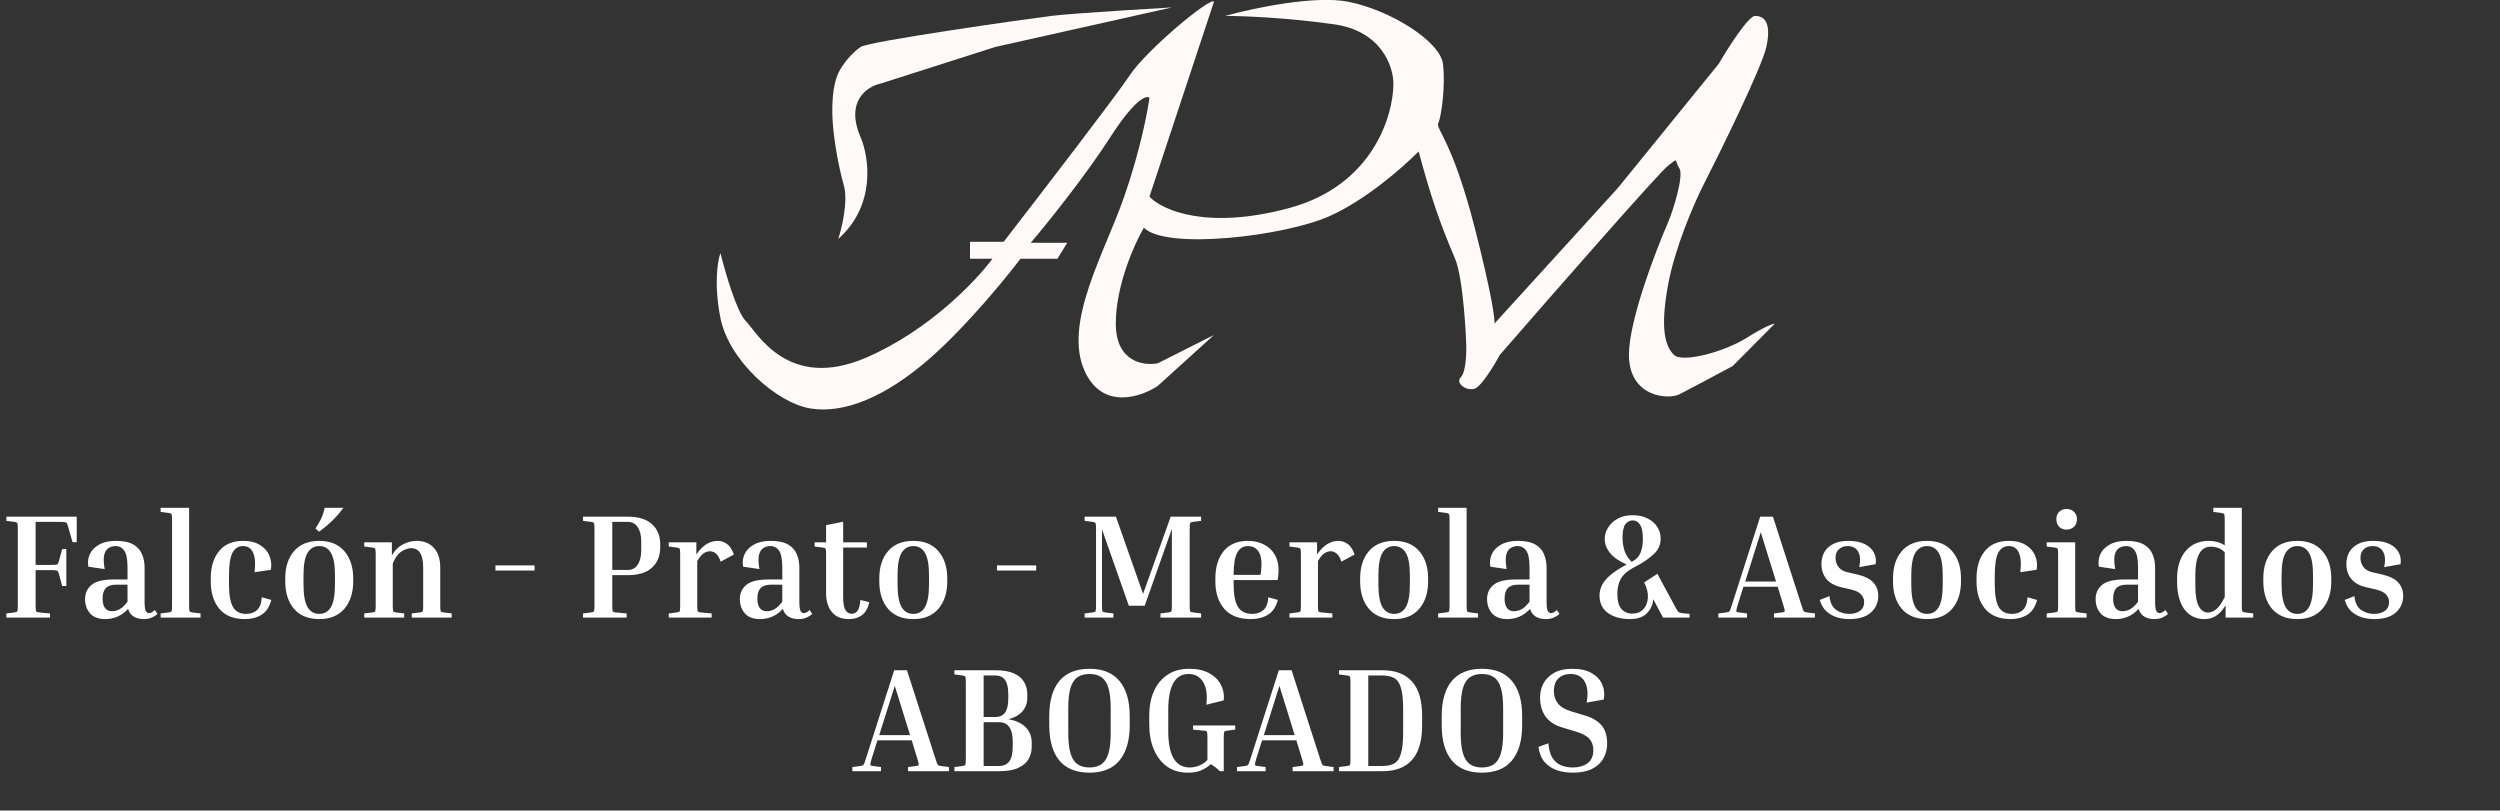 <svg width="219" height="71" viewBox="0 0 219 71" fill="none" xmlns="http://www.w3.org/2000/svg">
<rect x="0" y="0" width="219" height="71" fill="#333333" stroke="none"/>
<path d="M73.427 20.935C76.768 17.967 76.129 13.761 75.392 12.03C74.017 8.864 75.965 7.577 77.112 7.33L87.182 4.114L102.657 0.651C102.657 0.651 94.06 1.146 92.095 1.393C89.658 1.7 76.129 3.619 75.392 4.114C74.655 4.609 73.798 5.615 73.427 6.425C72.936 7.499 72.856 9.146 72.936 10.546C73.025 12.108 73.427 14.504 73.918 16.235C74.311 17.62 73.754 19.946 73.427 20.935Z" fill="#FFFAF7"/>
<path d="M100.692 17.225L106.342 0.156C106.096 -0.339 100.446 4.361 98.973 6.588C97.794 8.369 91.112 17.06 87.919 21.183H84.972V22.667H86.937C85.545 24.563 81.385 28.95 75.883 31.325C69.006 34.293 66.304 29.099 65.321 28.109C64.535 27.317 63.52 23.821 63.111 22.172C62.865 22.832 62.521 24.893 63.111 27.862C63.847 31.572 68.023 35.283 70.971 35.778C73.918 36.272 77.603 34.788 81.533 31.325C84.677 28.554 88.083 24.398 89.393 22.667H92.628L93.489 21.267H90.296C91.769 19.535 95.092 15.394 97.253 12.03C99.415 8.666 100.446 8.319 100.692 8.567C100.528 9.804 99.857 13.267 98.481 17.225C96.762 22.172 93.078 28.356 95.043 32.562C96.615 35.926 99.955 34.788 101.429 33.799L106.342 29.346L101.429 31.82C100.201 32.067 97.744 31.721 97.744 28.356C97.744 24.992 99.382 21.348 100.201 19.946C102.166 21.925 112.482 20.688 116.412 18.956C119.556 17.571 122.799 14.751 124.273 13.267C125.337 17.225 126.097 19.451 127.466 22.667C128.203 24.398 128.448 29.841 128.448 30.335C128.448 30.83 128.448 32.562 127.957 33.056C127.466 33.551 128.448 34.293 129.185 34.046C129.775 33.848 130.905 31.985 131.396 31.078C135.981 25.8 145.348 15.097 146.134 14.504C147.116 13.761 146.625 14.009 147.116 14.751C147.509 15.345 146.625 18.297 146.134 19.451C144.987 22.09 142.695 28.109 142.695 31.078C142.695 34.788 146.134 35.035 147.116 34.541C147.902 34.145 150.555 32.727 151.783 32.067L155.468 28.356C155.304 28.356 154.583 28.604 153.011 29.593C151.046 30.83 147.362 31.82 146.625 31.078C145.888 30.335 145.397 28.851 146.134 24.893C146.723 21.727 148.344 17.967 149.081 16.483C150.801 13.102 154.338 5.895 154.731 4.114C155.222 1.888 154.485 1.393 153.748 1.393C153.159 1.393 151.374 4.196 150.555 5.598L141.712 16.483L130.905 28.356C130.986 28.192 130.757 26.081 129.185 19.946C127.22 12.277 125.746 11.288 125.992 10.793C126.238 10.298 126.649 7.577 126.403 5.598C126.158 3.619 121.816 0.898 118.132 0.156C115.184 -0.438 109.698 0.733 107.324 1.393C108.798 1.393 112.777 1.541 116.904 2.135C121.03 2.729 122.062 5.846 122.062 7.33C122.062 10.133 120.244 16.235 112.974 18.214C105.703 20.193 101.756 18.379 100.692 17.225Z" fill="#FFFAF7"/>
<path d="M5.447 48.096H5.811V51.333H5.447L5.161 50.28C5.135 50.176 5.105 50.103 5.07 50.059C5.044 50.007 4.988 49.977 4.901 49.968C4.814 49.951 4.667 49.942 4.459 49.942H3.12V53.01C3.12 53.305 3.133 53.483 3.159 53.543C3.185 53.595 3.267 53.63 3.406 53.647L4.381 53.738V54.102H0.559V53.738L1.274 53.647C1.413 53.63 1.495 53.595 1.521 53.543C1.547 53.483 1.56 53.305 1.56 53.01V46.354C1.56 46.06 1.547 45.886 1.521 45.834C1.495 45.774 1.413 45.735 1.274 45.717L0.559 45.626V45.262H6.721V47.498H6.357L5.941 46.055C5.915 45.951 5.885 45.878 5.85 45.834C5.824 45.782 5.768 45.752 5.681 45.743C5.594 45.726 5.447 45.717 5.239 45.717H3.12V49.487H4.459C4.667 49.487 4.814 49.483 4.901 49.474C4.988 49.457 5.044 49.427 5.07 49.383C5.105 49.331 5.135 49.253 5.161 49.149L5.447 48.096ZM13.797 53.777C13.659 53.907 13.489 54.016 13.29 54.102C13.1 54.189 12.866 54.232 12.588 54.232C12.233 54.232 11.934 54.154 11.691 53.998C11.457 53.842 11.301 53.621 11.223 53.335C10.937 53.647 10.621 53.877 10.274 54.024C9.936 54.163 9.589 54.232 9.234 54.232C8.636 54.232 8.19 54.068 7.895 53.738C7.601 53.4 7.453 52.98 7.453 52.477C7.453 51.966 7.639 51.554 8.012 51.242C8.385 50.922 9.043 50.761 9.988 50.761H11.171V49.708C11.171 48.989 11.076 48.499 10.885 48.239C10.703 47.971 10.447 47.836 10.118 47.836C9.902 47.836 9.702 47.893 9.52 48.005C9.338 48.109 9.208 48.309 9.13 48.603C9.061 48.889 9.074 49.305 9.169 49.851L7.739 49.643C7.67 49.245 7.713 48.876 7.869 48.538C8.034 48.192 8.307 47.914 8.688 47.706C9.069 47.49 9.555 47.381 10.144 47.381C10.812 47.381 11.327 47.49 11.691 47.706C12.055 47.923 12.306 48.209 12.445 48.564C12.592 48.92 12.666 49.301 12.666 49.708V52.711C12.666 53.153 12.705 53.431 12.783 53.543C12.861 53.656 12.948 53.712 13.043 53.712C13.199 53.712 13.373 53.621 13.563 53.439L13.797 53.777ZM9.806 53.543C10.031 53.543 10.252 53.487 10.469 53.374C10.694 53.253 10.928 53.032 11.171 52.711V51.216H10.196C9.771 51.216 9.464 51.316 9.273 51.515C9.082 51.715 8.987 52.027 8.987 52.451C8.987 52.798 9.056 53.067 9.195 53.257C9.334 53.448 9.537 53.543 9.806 53.543ZM14.071 44.846V44.482H16.567V53.01C16.567 53.305 16.58 53.483 16.606 53.543C16.632 53.595 16.715 53.63 16.853 53.647L17.568 53.738V54.102H14.071V53.738L14.786 53.647C14.925 53.63 15.007 53.595 15.033 53.543C15.059 53.483 15.072 53.305 15.072 53.01V45.574C15.072 45.28 15.059 45.106 15.033 45.054C15.007 44.994 14.925 44.955 14.786 44.937L14.071 44.846ZM21.296 47.836C20.88 47.836 20.568 48.036 20.36 48.434C20.161 48.824 20.061 49.483 20.061 50.41V51.19C20.061 52.109 20.178 52.772 20.412 53.179C20.646 53.578 21.028 53.777 21.556 53.777C21.946 53.777 22.263 53.669 22.505 53.452C22.757 53.227 22.9 52.85 22.934 52.321L23.766 52.555C23.61 53.162 23.324 53.595 22.908 53.855C22.501 54.107 22.02 54.232 21.465 54.232C20.469 54.232 19.719 53.933 19.216 53.335C18.714 52.729 18.462 51.927 18.462 50.93V50.67C18.462 49.674 18.705 48.876 19.19 48.278C19.676 47.68 20.378 47.381 21.296 47.381C21.903 47.381 22.397 47.503 22.778 47.745C23.168 47.979 23.441 48.291 23.597 48.681C23.762 49.063 23.805 49.474 23.727 49.916L22.297 50.124C22.393 49.396 22.354 48.833 22.18 48.434C22.007 48.036 21.712 47.836 21.296 47.836ZM30.942 50.67V50.93C30.942 51.927 30.681 52.729 30.162 53.335C29.65 53.933 28.918 54.232 27.965 54.232C27.011 54.232 26.274 53.933 25.755 53.335C25.243 52.729 24.988 51.927 24.988 50.93V50.67C24.988 49.674 25.243 48.876 25.755 48.278C26.274 47.68 27.011 47.381 27.965 47.381C28.918 47.381 29.65 47.68 30.162 48.278C30.681 48.876 30.942 49.674 30.942 50.67ZM29.343 50.41C29.343 49.483 29.226 48.824 28.991 48.434C28.758 48.036 28.415 47.836 27.965 47.836C27.523 47.836 27.18 48.036 26.938 48.434C26.703 48.824 26.587 49.483 26.587 50.41V51.19C26.587 52.109 26.703 52.772 26.938 53.179C27.18 53.578 27.523 53.777 27.965 53.777C28.415 53.777 28.758 53.578 28.991 53.179C29.226 52.772 29.343 52.109 29.343 51.19V50.41ZM27.951 46.575L27.64 46.302C27.813 46.025 27.969 45.752 28.108 45.483C28.246 45.206 28.359 44.872 28.445 44.482H30.084C29.789 44.881 29.481 45.241 29.16 45.561C28.84 45.882 28.437 46.22 27.951 46.575ZM39.567 53.738V54.102H36.07V53.738L36.785 53.647C36.924 53.63 37.006 53.595 37.032 53.543C37.058 53.483 37.071 53.305 37.071 53.01V49.734C37.071 49.136 36.98 48.703 36.798 48.434C36.625 48.157 36.365 48.018 36.018 48.018C35.871 48.018 35.698 48.057 35.498 48.135C35.308 48.205 35.113 48.335 34.913 48.525C34.723 48.716 34.554 48.998 34.406 49.37V53.01C34.406 53.305 34.419 53.483 34.445 53.543C34.471 53.595 34.554 53.63 34.692 53.647L35.407 53.738V54.102H31.91V53.738L32.625 53.647C32.764 53.63 32.846 53.595 32.872 53.543C32.898 53.483 32.911 53.305 32.911 53.01V48.603C32.911 48.309 32.898 48.135 32.872 48.083C32.846 48.023 32.764 47.984 32.625 47.966L31.91 47.875V47.511H34.328V48.655C34.58 48.213 34.9 47.893 35.29 47.693C35.689 47.485 36.088 47.381 36.486 47.381C37.128 47.381 37.635 47.585 38.007 47.992C38.38 48.4 38.566 48.976 38.566 49.721V53.01C38.566 53.305 38.579 53.483 38.605 53.543C38.631 53.595 38.714 53.63 38.852 53.647L39.567 53.738ZM43.398 49.981V49.526H46.83V49.981H43.398ZM51.074 45.626V45.262H54.987C55.94 45.262 56.651 45.483 57.119 45.925C57.595 46.359 57.834 46.939 57.834 47.667V47.966C57.834 48.694 57.595 49.279 57.119 49.721C56.651 50.163 55.94 50.384 54.987 50.384H53.635V53.01C53.635 53.305 53.648 53.483 53.674 53.543C53.7 53.595 53.782 53.63 53.921 53.647L54.896 53.738V54.102H51.074V53.738L51.789 53.647C51.927 53.63 52.01 53.595 52.036 53.543C52.062 53.483 52.075 53.305 52.075 53.01V46.354C52.075 46.06 52.062 45.886 52.036 45.834C52.01 45.774 51.927 45.735 51.789 45.717L51.074 45.626ZM54.987 45.717H53.635V49.929H54.987C55.368 49.929 55.658 49.778 55.858 49.474C56.066 49.171 56.17 48.755 56.17 48.226V47.407C56.17 46.879 56.066 46.467 55.858 46.172C55.658 45.869 55.368 45.717 54.987 45.717ZM58.583 47.875V47.511H61.001V48.577C61.53 47.78 62.158 47.381 62.886 47.381C63.155 47.381 63.415 47.468 63.666 47.641C63.917 47.806 64.126 48.118 64.29 48.577L63.133 49.201C63.012 48.846 62.869 48.608 62.704 48.486C62.548 48.356 62.379 48.291 62.197 48.291C62.007 48.291 61.82 48.352 61.638 48.473C61.456 48.595 61.27 48.82 61.079 49.149V53.01C61.079 53.305 61.092 53.483 61.118 53.543C61.144 53.595 61.227 53.63 61.365 53.647L62.34 53.738V54.102H58.583V53.738L59.298 53.647C59.437 53.63 59.519 53.595 59.545 53.543C59.571 53.483 59.584 53.305 59.584 53.01V48.603C59.584 48.309 59.571 48.135 59.545 48.083C59.519 48.023 59.437 47.984 59.298 47.966L58.583 47.875ZM71.155 53.777C71.016 53.907 70.847 54.016 70.648 54.102C70.457 54.189 70.223 54.232 69.946 54.232C69.59 54.232 69.291 54.154 69.049 53.998C68.815 53.842 68.659 53.621 68.581 53.335C68.295 53.647 67.978 53.877 67.632 54.024C67.294 54.163 66.947 54.232 66.592 54.232C65.994 54.232 65.547 54.068 65.253 53.738C64.958 53.4 64.811 52.98 64.811 52.477C64.811 51.966 64.997 51.554 65.37 51.242C65.742 50.922 66.401 50.761 67.346 50.761H68.529V49.708C68.529 48.989 68.433 48.499 68.243 48.239C68.061 47.971 67.805 47.836 67.476 47.836C67.259 47.836 67.06 47.893 66.878 48.005C66.696 48.109 66.566 48.309 66.488 48.603C66.418 48.889 66.431 49.305 66.527 49.851L65.097 49.643C65.027 49.245 65.071 48.876 65.227 48.538C65.391 48.192 65.664 47.914 66.046 47.706C66.427 47.49 66.912 47.381 67.502 47.381C68.169 47.381 68.685 47.49 69.049 47.706C69.413 47.923 69.664 48.209 69.803 48.564C69.95 48.92 70.024 49.301 70.024 49.708V52.711C70.024 53.153 70.063 53.431 70.141 53.543C70.219 53.656 70.305 53.712 70.401 53.712C70.557 53.712 70.73 53.621 70.921 53.439L71.155 53.777ZM67.164 53.543C67.389 53.543 67.61 53.487 67.827 53.374C68.052 53.253 68.286 53.032 68.529 52.711V51.216H67.554C67.129 51.216 66.821 51.316 66.631 51.515C66.44 51.715 66.345 52.027 66.345 52.451C66.345 52.798 66.414 53.067 66.553 53.257C66.691 53.448 66.895 53.543 67.164 53.543ZM76.148 52.75C76.035 53.279 75.818 53.66 75.498 53.894C75.186 54.12 74.804 54.232 74.354 54.232C73.894 54.232 73.517 54.133 73.223 53.933C72.928 53.725 72.711 53.452 72.573 53.114C72.434 52.776 72.365 52.417 72.365 52.035V48.603C72.365 48.309 72.352 48.135 72.326 48.083C72.3 48.023 72.217 47.984 72.079 47.966L71.364 47.875V47.511H72.365V46.003L73.86 45.704V47.511H75.94V47.966H73.86V52.295C73.86 52.85 73.929 53.236 74.068 53.452C74.206 53.66 74.384 53.764 74.601 53.764C74.826 53.764 74.999 53.678 75.121 53.504C75.251 53.331 75.333 53.015 75.368 52.555L76.148 52.75ZM82.98 50.67V50.93C82.98 51.927 82.72 52.729 82.2 53.335C81.688 53.933 80.956 54.232 80.003 54.232C79.049 54.232 78.313 53.933 77.793 53.335C77.281 52.729 77.026 51.927 77.026 50.93V50.67C77.026 49.674 77.281 48.876 77.793 48.278C78.313 47.68 79.049 47.381 80.003 47.381C80.956 47.381 81.688 47.68 82.2 48.278C82.72 48.876 82.98 49.674 82.98 50.67ZM81.381 50.41C81.381 49.483 81.264 48.824 81.03 48.434C80.796 48.036 80.453 47.836 80.003 47.836C79.561 47.836 79.218 48.036 78.976 48.434C78.742 48.824 78.625 49.483 78.625 50.41V51.19C78.625 52.109 78.742 52.772 78.976 53.179C79.218 53.578 79.561 53.777 80.003 53.777C80.453 53.777 80.796 53.578 81.03 53.179C81.264 52.772 81.381 52.109 81.381 51.19V50.41ZM87.337 49.981V49.526H90.769V49.981H87.337ZM105.217 53.738V54.102H101.655V53.738L102.37 53.647C102.509 53.63 102.591 53.595 102.617 53.543C102.643 53.483 102.656 53.305 102.656 53.01V46.328L100.277 53.062H98.886L96.533 46.367V53.01C96.533 53.305 96.546 53.483 96.572 53.543C96.598 53.595 96.68 53.63 96.819 53.647L97.534 53.738V54.102H95.012V53.738L95.727 53.647C95.866 53.63 95.948 53.595 95.974 53.543C96 53.483 96.013 53.305 96.013 53.01V46.354C96.013 46.06 96 45.886 95.974 45.834C95.948 45.774 95.866 45.735 95.727 45.717L95.012 45.626V45.262H97.755L100.134 52.022L102.552 45.262H105.217V45.626L104.502 45.717C104.363 45.735 104.281 45.774 104.255 45.834C104.229 45.886 104.216 46.06 104.216 46.354V53.01C104.216 53.305 104.229 53.483 104.255 53.543C104.281 53.595 104.363 53.63 104.502 53.647L105.217 53.738ZM111.939 52.555C111.783 53.162 111.493 53.595 111.068 53.855C110.644 54.107 110.15 54.232 109.586 54.232C108.546 54.232 107.766 53.933 107.246 53.335C106.726 52.729 106.466 51.927 106.466 50.93V50.67C106.466 49.674 106.709 48.876 107.194 48.278C107.688 47.68 108.399 47.381 109.326 47.381C109.846 47.381 110.306 47.485 110.704 47.693C111.112 47.893 111.428 48.183 111.653 48.564C111.887 48.946 112.004 49.409 112.004 49.955C112.004 50.085 111.996 50.224 111.978 50.371C111.97 50.519 111.948 50.666 111.913 50.813H108.065V51.19C108.065 52.109 108.195 52.772 108.455 53.179C108.715 53.578 109.136 53.777 109.716 53.777C110.089 53.777 110.405 53.669 110.665 53.452C110.925 53.227 111.073 52.85 111.107 52.321L111.939 52.555ZM109.326 47.836C108.902 47.836 108.585 48.031 108.377 48.421C108.169 48.811 108.065 49.457 108.065 50.358H110.418C110.453 50.185 110.475 50.025 110.483 49.877C110.501 49.721 110.509 49.578 110.509 49.448C110.509 48.894 110.401 48.486 110.184 48.226C109.968 47.966 109.682 47.836 109.326 47.836ZM112.957 47.875V47.511H115.375V48.577C115.904 47.78 116.532 47.381 117.26 47.381C117.529 47.381 117.789 47.468 118.04 47.641C118.292 47.806 118.5 48.118 118.664 48.577L117.507 49.201C117.386 48.846 117.243 48.608 117.078 48.486C116.922 48.356 116.753 48.291 116.571 48.291C116.381 48.291 116.194 48.352 116.012 48.473C115.83 48.595 115.644 48.82 115.453 49.149V53.01C115.453 53.305 115.466 53.483 115.492 53.543C115.518 53.595 115.601 53.63 115.739 53.647L116.714 53.738V54.102H112.957V53.738L113.672 53.647C113.811 53.63 113.893 53.595 113.919 53.543C113.945 53.483 113.958 53.305 113.958 53.01V48.603C113.958 48.309 113.945 48.135 113.919 48.083C113.893 48.023 113.811 47.984 113.672 47.966L112.957 47.875ZM125.103 50.67V50.93C125.103 51.927 124.843 52.729 124.323 53.335C123.811 53.933 123.079 54.232 122.126 54.232C121.172 54.232 120.436 53.933 119.916 53.335C119.404 52.729 119.149 51.927 119.149 50.93V50.67C119.149 49.674 119.404 48.876 119.916 48.278C120.436 47.68 121.172 47.381 122.126 47.381C123.079 47.381 123.811 47.68 124.323 48.278C124.843 48.876 125.103 49.674 125.103 50.67ZM123.504 50.41C123.504 49.483 123.387 48.824 123.153 48.434C122.919 48.036 122.576 47.836 122.126 47.836C121.684 47.836 121.341 48.036 121.099 48.434C120.865 48.824 120.748 49.483 120.748 50.41V51.19C120.748 52.109 120.865 52.772 121.099 53.179C121.341 53.578 121.684 53.777 122.126 53.777C122.576 53.777 122.919 53.578 123.153 53.179C123.387 52.772 123.504 52.109 123.504 51.19V50.41ZM125.98 44.846V44.482H128.476V53.01C128.476 53.305 128.489 53.483 128.515 53.543C128.541 53.595 128.624 53.63 128.762 53.647L129.477 53.738V54.102H125.98V53.738L126.695 53.647C126.834 53.63 126.916 53.595 126.942 53.543C126.968 53.483 126.981 53.305 126.981 53.01V45.574C126.981 45.28 126.968 45.106 126.942 45.054C126.916 44.994 126.834 44.955 126.695 44.937L125.98 44.846ZM136.612 53.777C136.473 53.907 136.304 54.016 136.105 54.102C135.914 54.189 135.68 54.232 135.403 54.232C135.047 54.232 134.748 54.154 134.506 53.998C134.272 53.842 134.116 53.621 134.038 53.335C133.752 53.647 133.435 53.877 133.089 54.024C132.751 54.163 132.404 54.232 132.049 54.232C131.451 54.232 131.004 54.068 130.71 53.738C130.415 53.4 130.268 52.98 130.268 52.477C130.268 51.966 130.454 51.554 130.827 51.242C131.199 50.922 131.858 50.761 132.803 50.761H133.986V49.708C133.986 48.989 133.89 48.499 133.7 48.239C133.518 47.971 133.262 47.836 132.933 47.836C132.716 47.836 132.517 47.893 132.335 48.005C132.153 48.109 132.023 48.309 131.945 48.603C131.875 48.889 131.888 49.305 131.984 49.851L130.554 49.643C130.484 49.245 130.528 48.876 130.684 48.538C130.848 48.192 131.121 47.914 131.503 47.706C131.884 47.49 132.369 47.381 132.959 47.381C133.626 47.381 134.142 47.49 134.506 47.706C134.87 47.923 135.121 48.209 135.26 48.564C135.407 48.92 135.481 49.301 135.481 49.708V52.711C135.481 53.153 135.52 53.431 135.598 53.543C135.676 53.656 135.762 53.712 135.858 53.712C136.014 53.712 136.187 53.621 136.378 53.439L136.612 53.777ZM132.621 53.543C132.846 53.543 133.067 53.487 133.284 53.374C133.509 53.253 133.743 53.032 133.986 52.711V51.216H133.011C132.586 51.216 132.278 51.316 132.088 51.515C131.897 51.715 131.802 52.027 131.802 52.451C131.802 52.798 131.871 53.067 132.01 53.257C132.148 53.448 132.352 53.543 132.621 53.543ZM142.991 53.751C143.39 53.751 143.71 53.626 143.953 53.374C144.196 53.114 144.33 52.776 144.356 52.36C144.382 51.944 144.274 51.498 144.031 51.021L145.188 50.267L146.774 53.205C146.904 53.448 146.999 53.591 147.06 53.634C147.129 53.669 147.233 53.695 147.372 53.712L148.009 53.777V54.102H145.682L144.824 52.49C144.789 52.967 144.603 53.379 144.265 53.725C143.936 54.063 143.442 54.232 142.783 54.232C141.994 54.232 141.353 54.055 140.859 53.699C140.365 53.344 140.118 52.833 140.118 52.165C140.118 51.879 140.183 51.593 140.313 51.307C140.443 51.021 140.677 50.727 141.015 50.423C141.362 50.12 141.856 49.795 142.497 49.448C141.864 49.18 141.383 48.85 141.054 48.46C140.733 48.07 140.573 47.654 140.573 47.212C140.573 46.857 140.673 46.523 140.872 46.211C141.071 45.891 141.353 45.631 141.717 45.431C142.081 45.232 142.514 45.132 143.017 45.132C143.528 45.132 143.966 45.228 144.33 45.418C144.703 45.6 144.984 45.847 145.175 46.159C145.374 46.463 145.474 46.801 145.474 47.173C145.474 47.702 145.283 48.148 144.902 48.512C144.521 48.876 144.035 49.219 143.446 49.539L142.991 49.786C142.506 50.055 142.163 50.371 141.964 50.735C141.773 51.099 141.678 51.533 141.678 52.035C141.678 52.616 141.795 53.049 142.029 53.335C142.272 53.613 142.592 53.751 142.991 53.751ZM142.133 47.121C142.133 47.468 142.185 47.823 142.289 48.187C142.393 48.551 142.605 48.894 142.926 49.214L143.03 49.162C143.359 48.989 143.589 48.733 143.719 48.395C143.849 48.057 143.914 47.659 143.914 47.199C143.914 46.627 143.832 46.216 143.667 45.964C143.511 45.713 143.299 45.587 143.03 45.587C142.77 45.587 142.553 45.7 142.38 45.925C142.215 46.151 142.133 46.549 142.133 47.121ZM153.035 53.738V54.102H150.526V53.738L151.241 53.647C151.337 53.63 151.406 53.613 151.449 53.595C151.493 53.569 151.532 53.513 151.566 53.426C151.601 53.34 151.649 53.201 151.709 53.01L154.192 45.262H155.31L157.806 53.01C157.867 53.201 157.915 53.34 157.949 53.426C157.984 53.513 158.023 53.569 158.066 53.595C158.118 53.613 158.188 53.63 158.274 53.647L158.989 53.738V54.102H155.401V53.738L156.116 53.647C156.255 53.63 156.329 53.595 156.337 53.543C156.355 53.483 156.316 53.305 156.22 53.01L155.726 51.398H152.723L152.216 53.01C152.13 53.305 152.091 53.483 152.099 53.543C152.108 53.595 152.182 53.63 152.32 53.647L153.035 53.738ZM152.879 50.943H155.583L154.244 46.627L152.879 50.943ZM162.17 51.645L161.273 51.437C160.693 51.299 160.259 51.052 159.973 50.696C159.696 50.332 159.557 49.903 159.557 49.409C159.557 49.045 159.635 48.712 159.791 48.408C159.956 48.096 160.212 47.849 160.558 47.667C160.905 47.477 161.356 47.381 161.91 47.381C162.508 47.381 162.994 47.477 163.366 47.667C163.739 47.858 164.003 48.109 164.159 48.421C164.315 48.733 164.363 49.067 164.302 49.422L162.872 49.682C162.994 49.093 162.959 48.638 162.768 48.317C162.586 47.997 162.279 47.836 161.845 47.836C161.542 47.836 161.291 47.927 161.091 48.109C160.892 48.283 160.792 48.534 160.792 48.863C160.792 49.167 160.879 49.435 161.052 49.669C161.226 49.895 161.481 50.046 161.819 50.124L162.716 50.332C163.358 50.48 163.821 50.714 164.107 51.034C164.393 51.346 164.536 51.736 164.536 52.204C164.536 52.785 164.32 53.27 163.886 53.66C163.462 54.042 162.825 54.232 161.975 54.232C161.681 54.232 161.356 54.189 161 54.102C160.654 54.007 160.333 53.838 160.038 53.595C159.752 53.353 159.544 53.006 159.414 52.555L160.259 52.217C160.32 52.789 160.515 53.192 160.844 53.426C161.182 53.66 161.559 53.777 161.975 53.777C162.365 53.777 162.682 53.691 162.924 53.517C163.176 53.335 163.301 53.075 163.301 52.737C163.301 52.503 163.219 52.291 163.054 52.1C162.898 51.901 162.604 51.749 162.17 51.645ZM171.783 50.67V50.93C171.783 51.927 171.523 52.729 171.003 53.335C170.492 53.933 169.76 54.232 168.806 54.232C167.853 54.232 167.116 53.933 166.596 53.335C166.085 52.729 165.829 51.927 165.829 50.93V50.67C165.829 49.674 166.085 48.876 166.596 48.278C167.116 47.68 167.853 47.381 168.806 47.381C169.76 47.381 170.492 47.68 171.003 48.278C171.523 48.876 171.783 49.674 171.783 50.67ZM170.184 50.41C170.184 49.483 170.067 48.824 169.833 48.434C169.599 48.036 169.257 47.836 168.806 47.836C168.364 47.836 168.022 48.036 167.779 48.434C167.545 48.824 167.428 49.483 167.428 50.41V51.19C167.428 52.109 167.545 52.772 167.779 53.179C168.022 53.578 168.364 53.777 168.806 53.777C169.257 53.777 169.599 53.578 169.833 53.179C170.067 52.772 170.184 52.109 170.184 51.19V50.41ZM175.976 47.836C175.56 47.836 175.248 48.036 175.04 48.434C174.841 48.824 174.741 49.483 174.741 50.41V51.19C174.741 52.109 174.858 52.772 175.092 53.179C175.326 53.578 175.707 53.777 176.236 53.777C176.626 53.777 176.942 53.669 177.185 53.452C177.436 53.227 177.579 52.85 177.614 52.321L178.446 52.555C178.29 53.162 178.004 53.595 177.588 53.855C177.181 54.107 176.7 54.232 176.145 54.232C175.148 54.232 174.399 53.933 173.896 53.335C173.393 52.729 173.142 51.927 173.142 50.93V50.67C173.142 49.674 173.385 48.876 173.87 48.278C174.355 47.68 175.057 47.381 175.976 47.381C176.583 47.381 177.077 47.503 177.458 47.745C177.848 47.979 178.121 48.291 178.277 48.681C178.442 49.063 178.485 49.474 178.407 49.916L176.977 50.124C177.072 49.396 177.033 48.833 176.86 48.434C176.687 48.036 176.392 47.836 175.976 47.836ZM181.032 46.393C180.764 46.393 180.547 46.311 180.382 46.146C180.218 45.973 180.135 45.752 180.135 45.483C180.135 45.215 180.218 44.998 180.382 44.833C180.547 44.669 180.764 44.586 181.032 44.586C181.292 44.586 181.509 44.669 181.682 44.833C181.856 44.998 181.942 45.215 181.942 45.483C181.942 45.752 181.856 45.973 181.682 46.146C181.509 46.311 181.292 46.393 181.032 46.393ZM179.29 47.875V47.511H181.786V53.01C181.786 53.305 181.799 53.483 181.825 53.543C181.851 53.595 181.934 53.63 182.072 53.647L182.787 53.738V54.102H179.29V53.738L180.005 53.647C180.144 53.63 180.226 53.595 180.252 53.543C180.278 53.483 180.291 53.305 180.291 53.01V48.603C180.291 48.309 180.278 48.135 180.252 48.083C180.226 48.023 180.144 47.984 180.005 47.966L179.29 47.875ZM189.919 53.777C189.781 53.907 189.612 54.016 189.412 54.102C189.222 54.189 188.988 54.232 188.71 54.232C188.355 54.232 188.056 54.154 187.813 53.998C187.579 53.842 187.423 53.621 187.345 53.335C187.059 53.647 186.743 53.877 186.396 54.024C186.058 54.163 185.712 54.232 185.356 54.232C184.758 54.232 184.312 54.068 184.017 53.738C183.723 53.4 183.575 52.98 183.575 52.477C183.575 51.966 183.762 51.554 184.134 51.242C184.507 50.922 185.166 50.761 186.11 50.761H187.293V49.708C187.293 48.989 187.198 48.499 187.007 48.239C186.825 47.971 186.57 47.836 186.24 47.836C186.024 47.836 185.824 47.893 185.642 48.005C185.46 48.109 185.33 48.309 185.252 48.603C185.183 48.889 185.196 49.305 185.291 49.851L183.861 49.643C183.792 49.245 183.835 48.876 183.991 48.538C184.156 48.192 184.429 47.914 184.81 47.706C185.192 47.49 185.677 47.381 186.266 47.381C186.934 47.381 187.449 47.49 187.813 47.706C188.177 47.923 188.429 48.209 188.567 48.564C188.715 48.92 188.788 49.301 188.788 49.708V52.711C188.788 53.153 188.827 53.431 188.905 53.543C188.983 53.656 189.07 53.712 189.165 53.712C189.321 53.712 189.495 53.621 189.685 53.439L189.919 53.777ZM185.928 53.543C186.154 53.543 186.375 53.487 186.591 53.374C186.817 53.253 187.051 53.032 187.293 52.711V51.216H186.318C185.894 51.216 185.586 51.316 185.395 51.515C185.205 51.715 185.109 52.027 185.109 52.451C185.109 52.798 185.179 53.067 185.317 53.257C185.456 53.448 185.66 53.543 185.928 53.543ZM197.382 53.738V54.102H194.964V53.023C194.722 53.422 194.449 53.725 194.145 53.933C193.851 54.133 193.5 54.232 193.092 54.232C192.364 54.232 191.784 53.946 191.35 53.374C190.926 52.794 190.713 51.983 190.713 50.943V50.683C190.713 49.678 190.96 48.876 191.454 48.278C191.957 47.68 192.642 47.381 193.508 47.381C194.028 47.381 194.488 47.511 194.886 47.771V45.574C194.886 45.28 194.873 45.106 194.847 45.054C194.821 44.994 194.739 44.955 194.6 44.937L193.885 44.846V44.482H196.381V53.01C196.381 53.305 196.394 53.483 196.42 53.543C196.446 53.595 196.529 53.63 196.667 53.647L197.382 53.738ZM192.312 51.333C192.312 52.139 192.412 52.729 192.611 53.101C192.811 53.474 193.084 53.66 193.43 53.66C193.647 53.66 193.872 53.574 194.106 53.4C194.349 53.218 194.609 52.854 194.886 52.308V48.382C194.557 48.053 194.154 47.888 193.677 47.888C193.201 47.888 192.854 48.105 192.637 48.538C192.421 48.963 192.312 49.548 192.312 50.293V51.333ZM204.22 50.67V50.93C204.22 51.927 203.96 52.729 203.44 53.335C202.929 53.933 202.196 54.232 201.243 54.232C200.29 54.232 199.553 53.933 199.033 53.335C198.522 52.729 198.266 51.927 198.266 50.93V50.67C198.266 49.674 198.522 48.876 199.033 48.278C199.553 47.68 200.29 47.381 201.243 47.381C202.196 47.381 202.929 47.68 203.44 48.278C203.96 48.876 204.22 49.674 204.22 50.67ZM202.621 50.41C202.621 49.483 202.504 48.824 202.27 48.434C202.036 48.036 201.694 47.836 201.243 47.836C200.801 47.836 200.459 48.036 200.216 48.434C199.982 48.824 199.865 49.483 199.865 50.41V51.19C199.865 52.109 199.982 52.772 200.216 53.179C200.459 53.578 200.801 53.777 201.243 53.777C201.694 53.777 202.036 53.578 202.27 53.179C202.504 52.772 202.621 52.109 202.621 51.19V50.41ZM208.153 51.645L207.256 51.437C206.675 51.299 206.242 51.052 205.956 50.696C205.678 50.332 205.54 49.903 205.54 49.409C205.54 49.045 205.618 48.712 205.774 48.408C205.938 48.096 206.194 47.849 206.541 47.667C206.887 47.477 207.338 47.381 207.893 47.381C208.491 47.381 208.976 47.477 209.349 47.667C209.721 47.858 209.986 48.109 210.142 48.421C210.298 48.733 210.345 49.067 210.285 49.422L208.855 49.682C208.976 49.093 208.941 48.638 208.751 48.317C208.569 47.997 208.261 47.836 207.828 47.836C207.524 47.836 207.273 47.927 207.074 48.109C206.874 48.283 206.775 48.534 206.775 48.863C206.775 49.167 206.861 49.435 207.035 49.669C207.208 49.895 207.464 50.046 207.802 50.124L208.699 50.332C209.34 50.48 209.804 50.714 210.09 51.034C210.376 51.346 210.519 51.736 210.519 52.204C210.519 52.785 210.302 53.27 209.869 53.66C209.444 54.042 208.807 54.232 207.958 54.232C207.663 54.232 207.338 54.189 206.983 54.102C206.636 54.007 206.315 53.838 206.021 53.595C205.735 53.353 205.527 53.006 205.397 52.555L206.242 52.217C206.302 52.789 206.497 53.192 206.827 53.426C207.165 53.66 207.542 53.777 207.958 53.777C208.348 53.777 208.664 53.691 208.907 53.517C209.158 53.335 209.284 53.075 209.284 52.737C209.284 52.503 209.201 52.291 209.037 52.1C208.881 51.901 208.586 51.749 208.153 51.645Z" fill="white"/>
<path d="M77.175 67.192V67.556H74.666V67.192L75.381 67.101C75.476 67.084 75.546 67.067 75.589 67.049C75.632 67.023 75.671 66.967 75.706 66.88C75.741 66.794 75.788 66.655 75.849 66.464L78.332 58.716H79.45L81.946 66.464C82.007 66.655 82.054 66.794 82.089 66.88C82.124 66.967 82.163 67.023 82.206 67.049C82.258 67.067 82.327 67.084 82.414 67.101L83.129 67.192V67.556H79.541V67.192L80.256 67.101C80.395 67.084 80.468 67.049 80.477 66.997C80.494 66.937 80.455 66.759 80.36 66.464L79.866 64.852H76.863L76.356 66.464C76.269 66.759 76.23 66.937 76.239 66.997C76.248 67.049 76.321 67.084 76.46 67.101L77.175 67.192ZM77.019 64.397H79.723L78.384 60.081L77.019 64.397ZM83.606 59.08V58.716H87.194C87.887 58.716 88.437 58.812 88.845 59.002C89.252 59.193 89.542 59.444 89.716 59.756C89.898 60.068 89.989 60.415 89.989 60.796V61.147C89.989 61.598 89.846 61.988 89.56 62.317C89.282 62.638 88.875 62.868 88.338 63.006C88.996 63.119 89.499 63.353 89.846 63.708C90.201 64.064 90.379 64.51 90.379 65.047V65.411C90.379 65.801 90.288 66.161 90.106 66.49C89.924 66.811 89.62 67.071 89.196 67.27C88.78 67.461 88.221 67.556 87.519 67.556H83.606V67.192L84.321 67.101C84.459 67.084 84.542 67.049 84.568 66.997C84.594 66.937 84.607 66.759 84.607 66.464V59.808C84.607 59.514 84.594 59.34 84.568 59.288C84.542 59.228 84.459 59.189 84.321 59.171L83.606 59.08ZM87.194 59.171H86.167V62.811H87.194C87.566 62.811 87.848 62.686 88.039 62.434C88.229 62.174 88.325 61.767 88.325 61.212V60.796C88.325 60.233 88.229 59.821 88.039 59.561C87.848 59.301 87.566 59.171 87.194 59.171ZM87.519 63.266H86.167V67.101H87.519C87.909 67.101 88.203 66.971 88.403 66.711C88.611 66.443 88.715 66.009 88.715 65.411V64.982C88.715 63.838 88.316 63.266 87.519 63.266ZM98.962 62.72V63.539C98.962 64.874 98.662 65.901 98.064 66.62C97.475 67.331 96.6 67.686 95.439 67.686C94.277 67.686 93.397 67.331 92.799 66.62C92.21 65.901 91.915 64.874 91.915 63.539V62.72C91.915 61.386 92.21 60.363 92.799 59.652C93.397 58.942 94.277 58.586 95.439 58.586C96.6 58.586 97.475 58.942 98.064 59.652C98.662 60.363 98.962 61.386 98.962 62.72ZM97.297 62.07C97.297 61.308 97.233 60.71 97.103 60.276C96.972 59.834 96.769 59.518 96.492 59.327C96.223 59.137 95.872 59.041 95.439 59.041C95.014 59.041 94.663 59.137 94.385 59.327C94.108 59.518 93.904 59.834 93.775 60.276C93.644 60.71 93.579 61.308 93.579 62.07V64.189C93.579 64.943 93.644 65.541 93.775 65.983C93.904 66.425 94.108 66.746 94.385 66.945C94.663 67.136 95.014 67.231 95.439 67.231C95.872 67.231 96.223 67.136 96.492 66.945C96.769 66.746 96.972 66.425 97.103 65.983C97.233 65.541 97.297 64.943 97.297 64.189V62.07ZM104.51 63.916V63.552H108.202V63.916L107.487 64.007C107.349 64.025 107.266 64.064 107.24 64.124C107.214 64.176 107.201 64.35 107.201 64.644V67.556H106.85C106.616 67.314 106.356 67.11 106.07 66.945C105.836 67.153 105.559 67.331 105.238 67.478C104.918 67.617 104.528 67.686 104.068 67.686C103.358 67.686 102.747 67.509 102.235 67.153C101.733 66.789 101.347 66.291 101.078 65.658C100.81 65.017 100.675 64.289 100.675 63.474V62.655C100.675 61.867 100.81 61.169 101.078 60.562C101.347 59.947 101.741 59.466 102.261 59.119C102.781 58.764 103.418 58.586 104.172 58.586C104.883 58.586 105.468 58.716 105.927 58.976C106.395 59.228 106.738 59.566 106.954 59.99C107.171 60.406 107.253 60.861 107.201 61.355L105.68 61.732C105.776 60.866 105.68 60.203 105.394 59.743C105.108 59.275 104.684 59.041 104.12 59.041C102.933 59.041 102.339 60.094 102.339 62.2V64.059C102.339 66.174 102.968 67.231 104.224 67.231C104.502 67.231 104.779 67.175 105.056 67.062C105.342 66.95 105.581 66.785 105.771 66.568V64.644C105.771 64.35 105.758 64.172 105.732 64.111C105.706 64.051 105.624 64.016 105.485 64.007L104.51 63.916ZM110.868 67.192V67.556H108.359V67.192L109.074 67.101C109.17 67.084 109.239 67.067 109.282 67.049C109.326 67.023 109.365 66.967 109.399 66.88C109.434 66.794 109.482 66.655 109.542 66.464L112.025 58.716H113.143L115.639 66.464C115.7 66.655 115.748 66.794 115.782 66.88C115.817 66.967 115.856 67.023 115.899 67.049C115.951 67.067 116.021 67.084 116.107 67.101L116.822 67.192V67.556H113.234V67.192L113.949 67.101C114.088 67.084 114.162 67.049 114.17 66.997C114.188 66.937 114.149 66.759 114.053 66.464L113.559 64.852H110.556L110.049 66.464C109.963 66.759 109.924 66.937 109.932 66.997C109.941 67.049 110.015 67.084 110.153 67.101L110.868 67.192ZM110.712 64.397H113.416L112.077 60.081L110.712 64.397ZM117.299 59.08V58.716H121.134C122.243 58.716 123.093 59.041 123.682 59.691C124.28 60.341 124.579 61.351 124.579 62.72V63.539C124.579 64.909 124.28 65.923 123.682 66.581C123.093 67.231 122.243 67.556 121.134 67.556H117.299V67.192L118.014 67.101C118.153 67.084 118.235 67.049 118.261 66.997C118.287 66.937 118.3 66.759 118.3 66.464V59.808C118.3 59.514 118.287 59.34 118.261 59.288C118.235 59.228 118.153 59.189 118.014 59.171L117.299 59.08ZM121.069 59.171H119.86V67.101H121.069C121.511 67.101 121.866 67.028 122.135 66.88C122.404 66.724 122.599 66.438 122.72 66.022C122.85 65.598 122.915 64.987 122.915 64.189V62.07C122.915 61.273 122.85 60.666 122.72 60.25C122.599 59.834 122.404 59.553 122.135 59.405C121.866 59.249 121.511 59.171 121.069 59.171ZM133.34 62.72V63.539C133.34 64.874 133.041 65.901 132.443 66.62C131.854 67.331 130.979 67.686 129.817 67.686C128.656 67.686 127.776 67.331 127.178 66.62C126.589 65.901 126.294 64.874 126.294 63.539V62.72C126.294 61.386 126.589 60.363 127.178 59.652C127.776 58.942 128.656 58.586 129.817 58.586C130.979 58.586 131.854 58.942 132.443 59.652C133.041 60.363 133.34 61.386 133.34 62.72ZM131.676 62.07C131.676 61.308 131.611 60.71 131.481 60.276C131.351 59.834 131.148 59.518 130.87 59.327C130.602 59.137 130.251 59.041 129.817 59.041C129.393 59.041 129.042 59.137 128.764 59.327C128.487 59.518 128.283 59.834 128.153 60.276C128.023 60.71 127.958 61.308 127.958 62.07V64.189C127.958 64.943 128.023 65.541 128.153 65.983C128.283 66.425 128.487 66.746 128.764 66.945C129.042 67.136 129.393 67.231 129.817 67.231C130.251 67.231 130.602 67.136 130.87 66.945C131.148 66.746 131.351 66.425 131.481 65.983C131.611 65.541 131.676 64.943 131.676 64.189V62.07ZM137.771 67.231C138.291 67.231 138.72 67.11 139.058 66.867C139.405 66.616 139.578 66.226 139.578 65.697C139.578 65.307 139.461 64.982 139.227 64.722C139.002 64.462 138.595 64.246 138.005 64.072L136.796 63.708C136.19 63.526 135.722 63.214 135.392 62.772C135.072 62.322 134.911 61.763 134.911 61.095C134.911 60.653 135.011 60.242 135.21 59.86C135.418 59.479 135.73 59.171 136.146 58.937C136.571 58.703 137.104 58.586 137.745 58.586C138.447 58.586 139.015 58.716 139.448 58.976C139.882 59.228 140.185 59.557 140.358 59.964C140.532 60.372 140.575 60.809 140.488 61.277L138.993 61.55C139.132 60.744 139.071 60.125 138.811 59.691C138.56 59.258 138.148 59.041 137.576 59.041C137.134 59.041 136.779 59.171 136.51 59.431C136.25 59.691 136.12 60.064 136.12 60.549C136.12 60.948 136.233 61.299 136.458 61.602C136.692 61.906 137.074 62.14 137.602 62.304L138.811 62.668C139.47 62.859 139.964 63.149 140.293 63.539C140.623 63.921 140.787 64.454 140.787 65.138C140.787 65.624 140.675 66.061 140.449 66.451C140.233 66.833 139.899 67.136 139.448 67.361C139.006 67.578 138.452 67.686 137.784 67.686C137.299 67.686 136.84 67.617 136.406 67.478C135.973 67.331 135.609 67.093 135.314 66.763C135.028 66.434 134.846 65.988 134.768 65.424L135.639 65.112C135.683 65.667 135.804 66.1 136.003 66.412C136.211 66.716 136.467 66.928 136.77 67.049C137.082 67.171 137.416 67.231 137.771 67.231Z" fill="white"/>
</svg>
